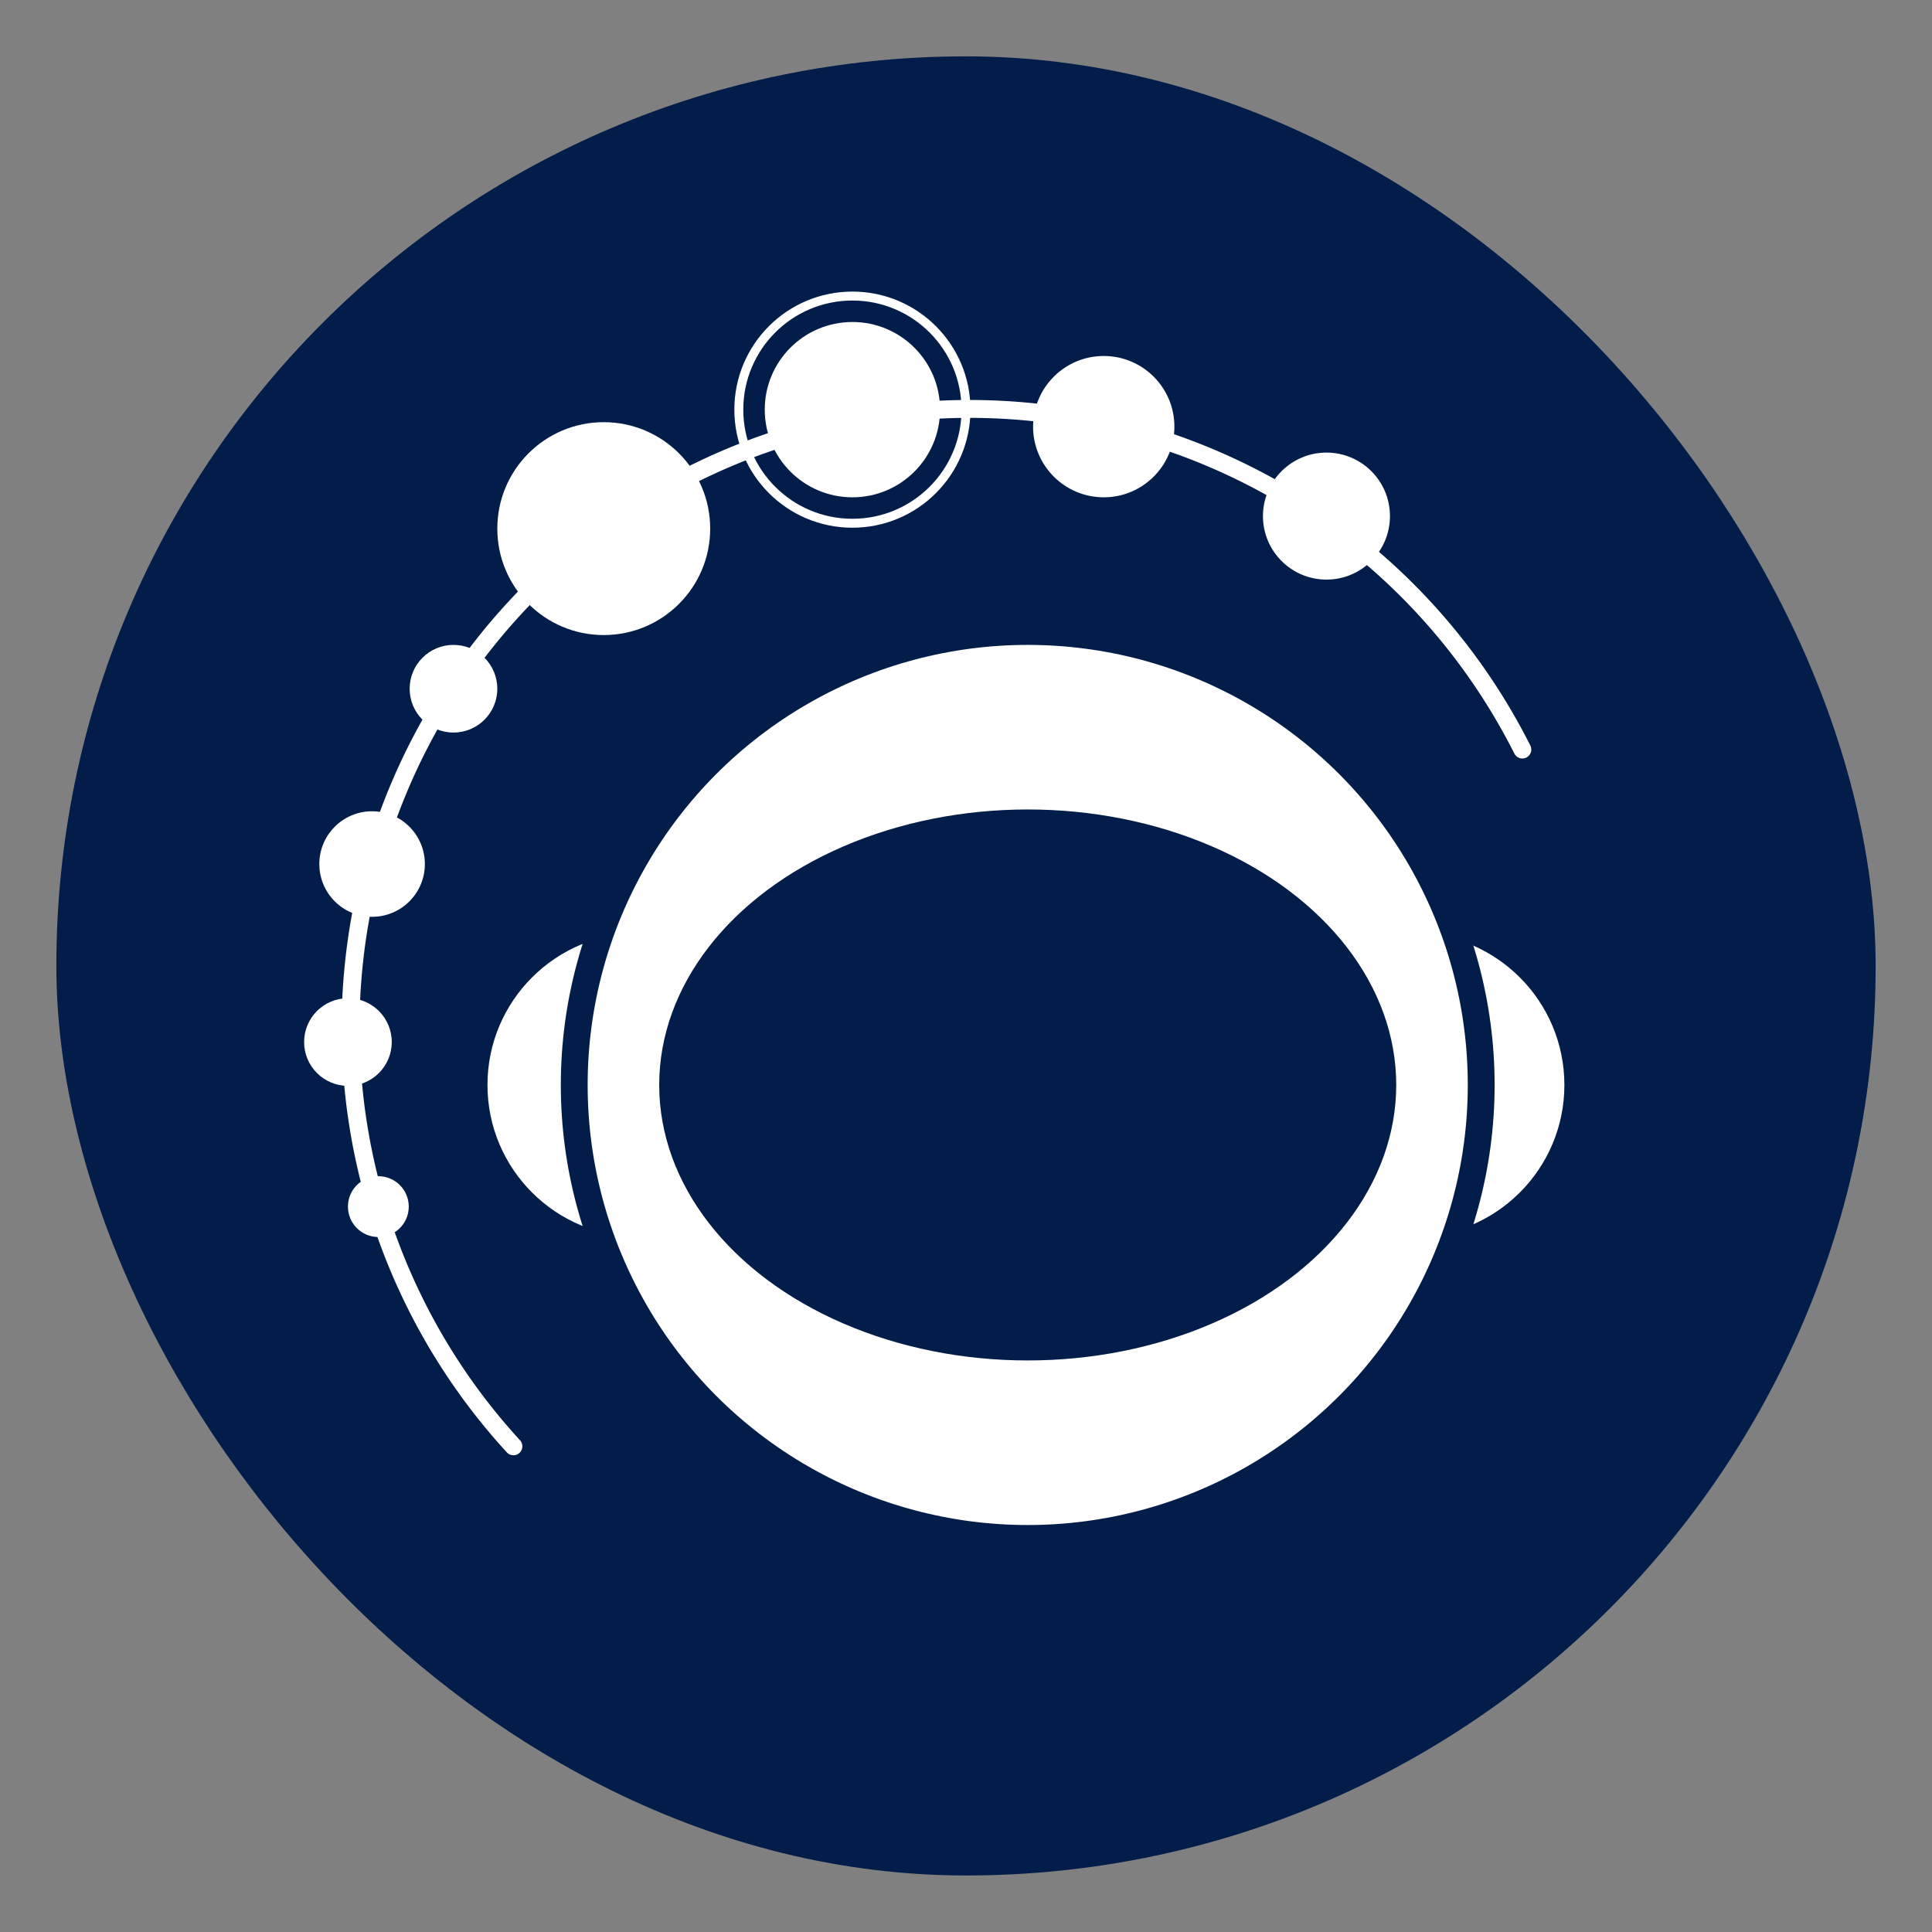 <svg id="Layer_1" data-name="Layer 1" xmlns="http://www.w3.org/2000/svg" width="3in" height="3in" viewBox="0 0 216 216"><rect x="0" y="0" width="216" height="216" fill="#808080" stroke="none"/><title>logo</title><rect x="6.3" y="6.3" width="203.4" height="203.38" rx="101.7" ry="101.7" fill="#021d49"/><circle cx="71.5" cy="121.3" r="17" fill="#fff"/><circle cx="155" cy="121.3" r="17" fill="#fff"/><circle cx="157.9" cy="121.3" r="17" fill="#fff"/><circle cx="114.9" cy="121.3" r="50.7" fill="#fff" stroke="#021d49" stroke-miterlimit="10" stroke-width="3"/><ellipse cx="114.9" cy="121.3" rx="41.2" ry="30.8" fill="#021d49"/><path d="M57.4,161.7A69.2,69.2,0,1,1,170.2,83.8" fill="none" stroke="#fff" stroke-linecap="round" stroke-linejoin="round" stroke-width="2"/><circle cx="38.9" cy="116.5" r="4.9" fill="#fff"/><circle cx="41.6" cy="96.6" r="5.9" fill="#fff"/><circle cx="50.7" cy="77" r="4.9" fill="#fff"/><circle cx="95.3" cy="45.8" r="9.8" fill="#fff"/><circle cx="123.4" cy="47.7" r="7.9" fill="#fff"/><circle cx="148.3" cy="57.7" r="7.1" fill="#fff"/><circle cx="42.3" cy="134.9" r="3.4" fill="#fff"/><circle cx="67.5" cy="59.1" r="11.9" fill="#fff"/><circle cx="95.3" cy="45.8" r="12.7" fill="none" stroke="#fff" stroke-miterlimit="10"/></svg>